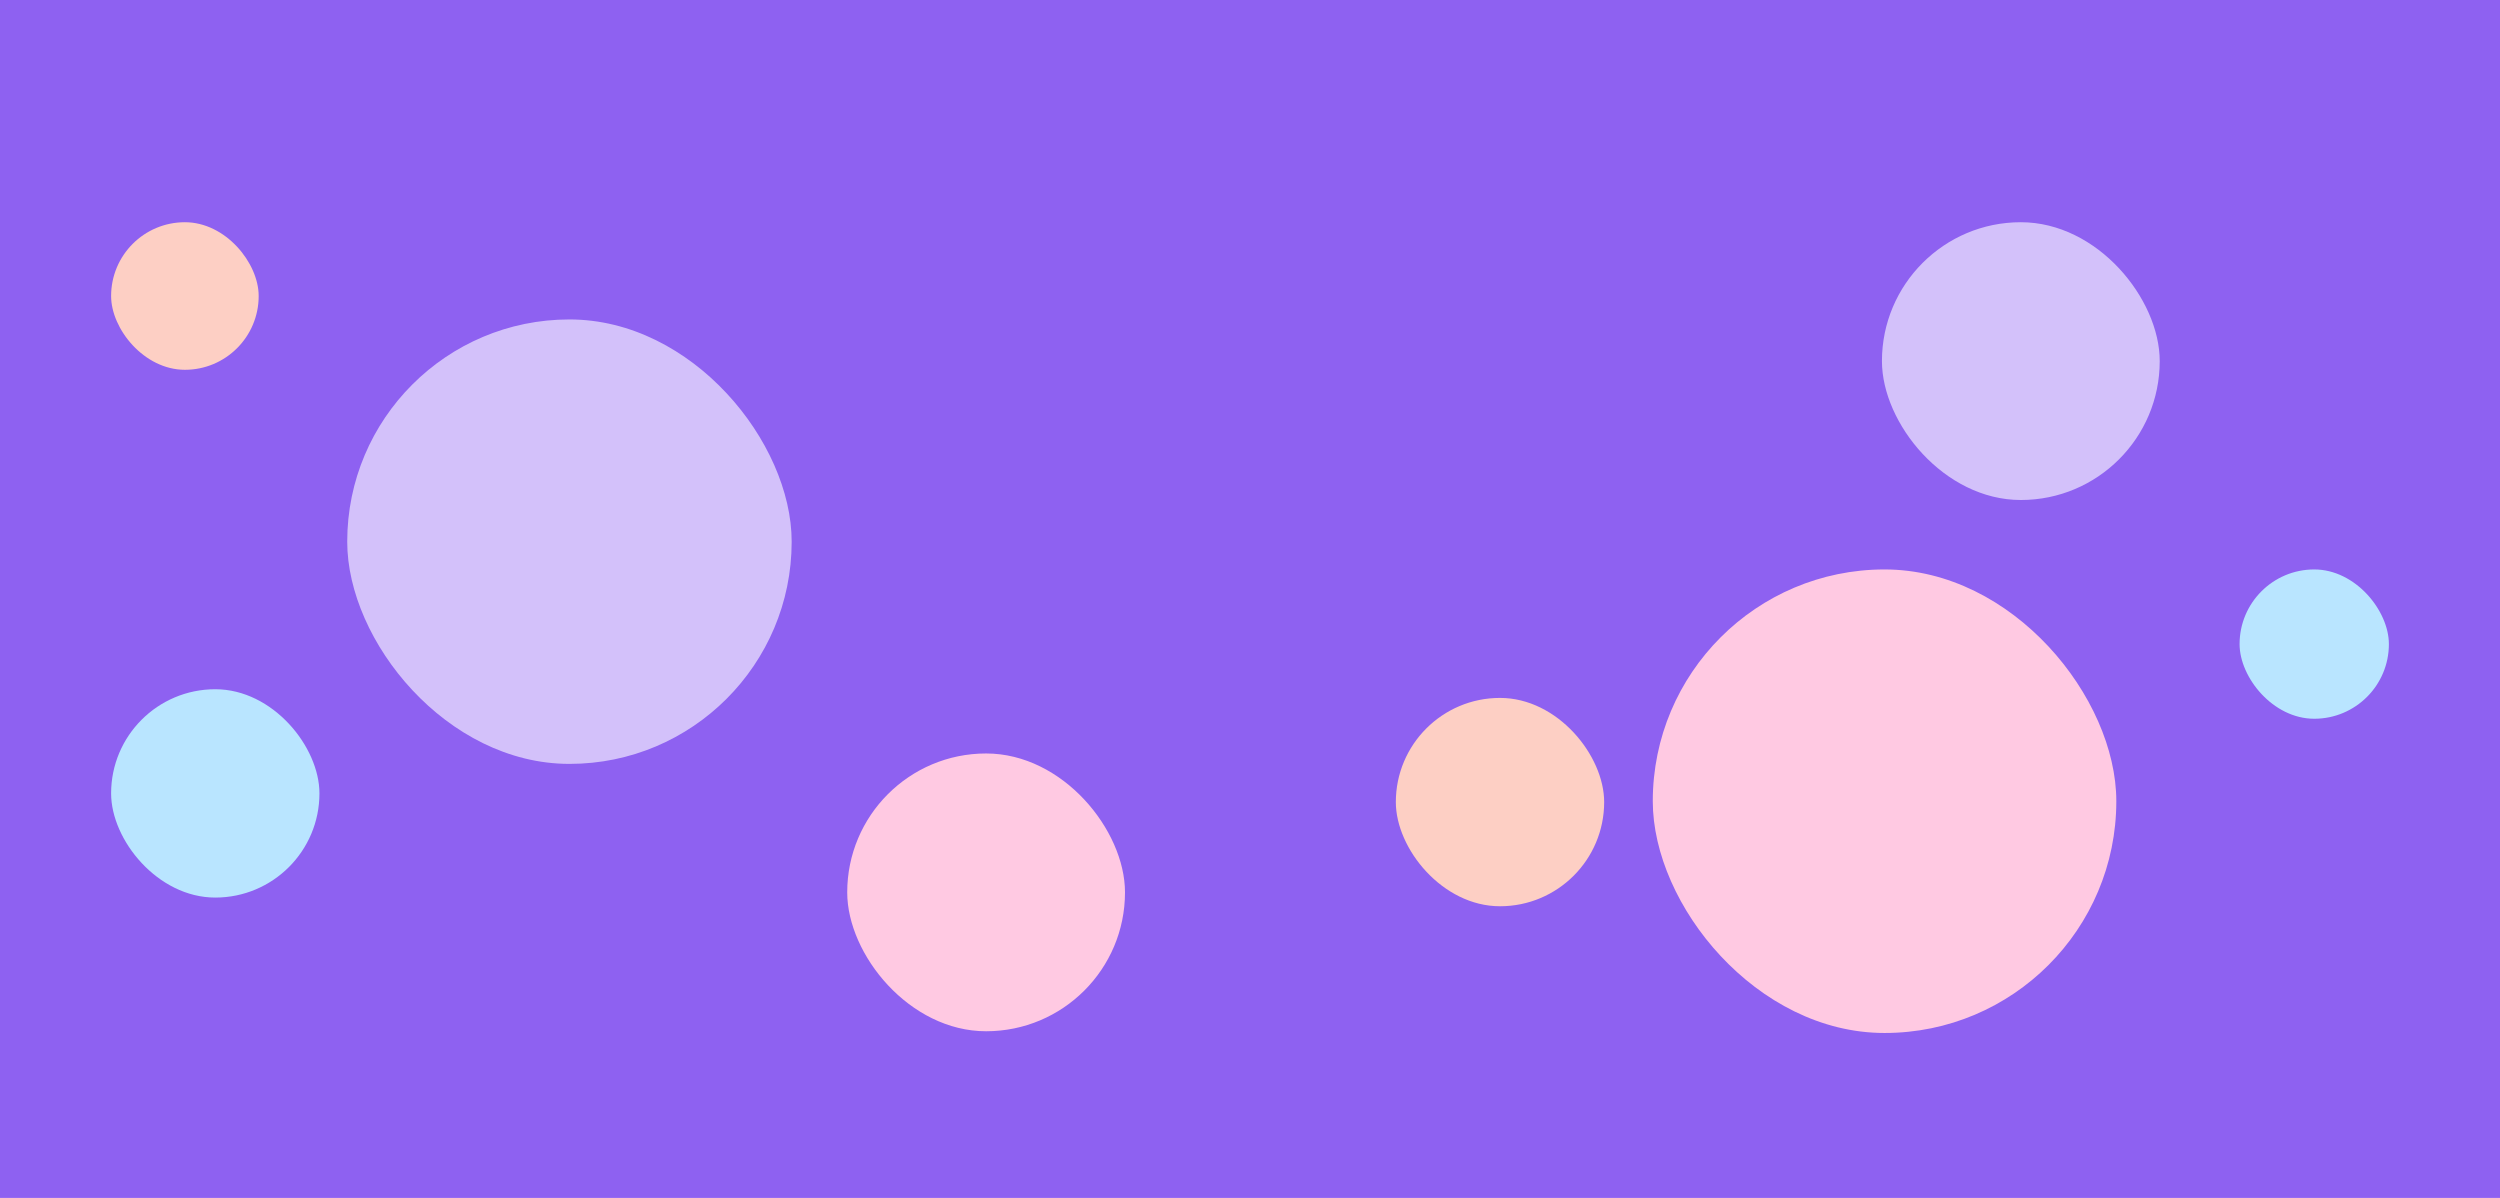 <svg width="1440" height="690" viewBox="0 0 1440 690" fill="none" xmlns="http://www.w3.org/2000/svg">
<rect width="1440" height="690" fill="#8E61F1"/>
<rect x="200" y="184" width="256" height="256" rx="128" fill="#D3C1FA"/>
<rect x="1290" y="328" width="86" height="86" rx="43" fill="#B9E5FF"/>
<rect x="64" y="128" width="85" height="85" rx="42.5" fill="#FDCFC4"/>
<g filter="url(#filter0_dd_501_679)">
<rect x="64" y="397" width="120" height="120" rx="60" fill="#B9E5FF"/>
</g>
<g filter="url(#filter1_dd_501_679)">
<rect x="488" y="434" width="160" height="160" rx="80" fill="#FFC9E2"/>
</g>
<rect x="1084" y="128" width="160" height="160" rx="80" fill="#D3C1FA"/>
<rect x="804" y="402" width="120" height="120" rx="60" fill="#FDCFC4"/>
<rect x="952" y="328" width="267" height="267" rx="133.5" fill="#FFC9E2"/>
<defs>
<filter id="filter0_dd_501_679" x="62" y="395" width="124" height="124" filterUnits="userSpaceOnUse" color-interpolation-filters="sRGB">
<feFlood flood-opacity="0" result="BackgroundImageFix"/>
<feColorMatrix in="SourceAlpha" type="matrix" values="0 0 0 0 0 0 0 0 0 0 0 0 0 0 0 0 0 0 127 0" result="hardAlpha"/>
<feOffset/>
<feGaussianBlur stdDeviation="0.5"/>
<feColorMatrix type="matrix" values="0 0 0 0 0.09 0 0 0 0 0.102 0 0 0 0 0.122 0 0 0 0.07 0"/>
<feBlend mode="normal" in2="BackgroundImageFix" result="effect1_dropShadow_501_679"/>
<feColorMatrix in="SourceAlpha" type="matrix" values="0 0 0 0 0 0 0 0 0 0 0 0 0 0 0 0 0 0 127 0" result="hardAlpha"/>
<feOffset/>
<feGaussianBlur stdDeviation="1"/>
<feColorMatrix type="matrix" values="0 0 0 0 0.09 0 0 0 0 0.102 0 0 0 0 0.122 0 0 0 0.12 0"/>
<feBlend mode="normal" in2="effect1_dropShadow_501_679" result="effect2_dropShadow_501_679"/>
<feBlend mode="normal" in="SourceGraphic" in2="effect2_dropShadow_501_679" result="shape"/>
</filter>
<filter id="filter1_dd_501_679" x="486" y="432" width="164" height="164" filterUnits="userSpaceOnUse" color-interpolation-filters="sRGB">
<feFlood flood-opacity="0" result="BackgroundImageFix"/>
<feColorMatrix in="SourceAlpha" type="matrix" values="0 0 0 0 0 0 0 0 0 0 0 0 0 0 0 0 0 0 127 0" result="hardAlpha"/>
<feOffset/>
<feGaussianBlur stdDeviation="0.5"/>
<feColorMatrix type="matrix" values="0 0 0 0 0.09 0 0 0 0 0.102 0 0 0 0 0.122 0 0 0 0.07 0"/>
<feBlend mode="normal" in2="BackgroundImageFix" result="effect1_dropShadow_501_679"/>
<feColorMatrix in="SourceAlpha" type="matrix" values="0 0 0 0 0 0 0 0 0 0 0 0 0 0 0 0 0 0 127 0" result="hardAlpha"/>
<feOffset/>
<feGaussianBlur stdDeviation="1"/>
<feColorMatrix type="matrix" values="0 0 0 0 0.09 0 0 0 0 0.102 0 0 0 0 0.122 0 0 0 0.12 0"/>
<feBlend mode="normal" in2="effect1_dropShadow_501_679" result="effect2_dropShadow_501_679"/>
<feBlend mode="normal" in="SourceGraphic" in2="effect2_dropShadow_501_679" result="shape"/>
</filter>
</defs>
</svg>
